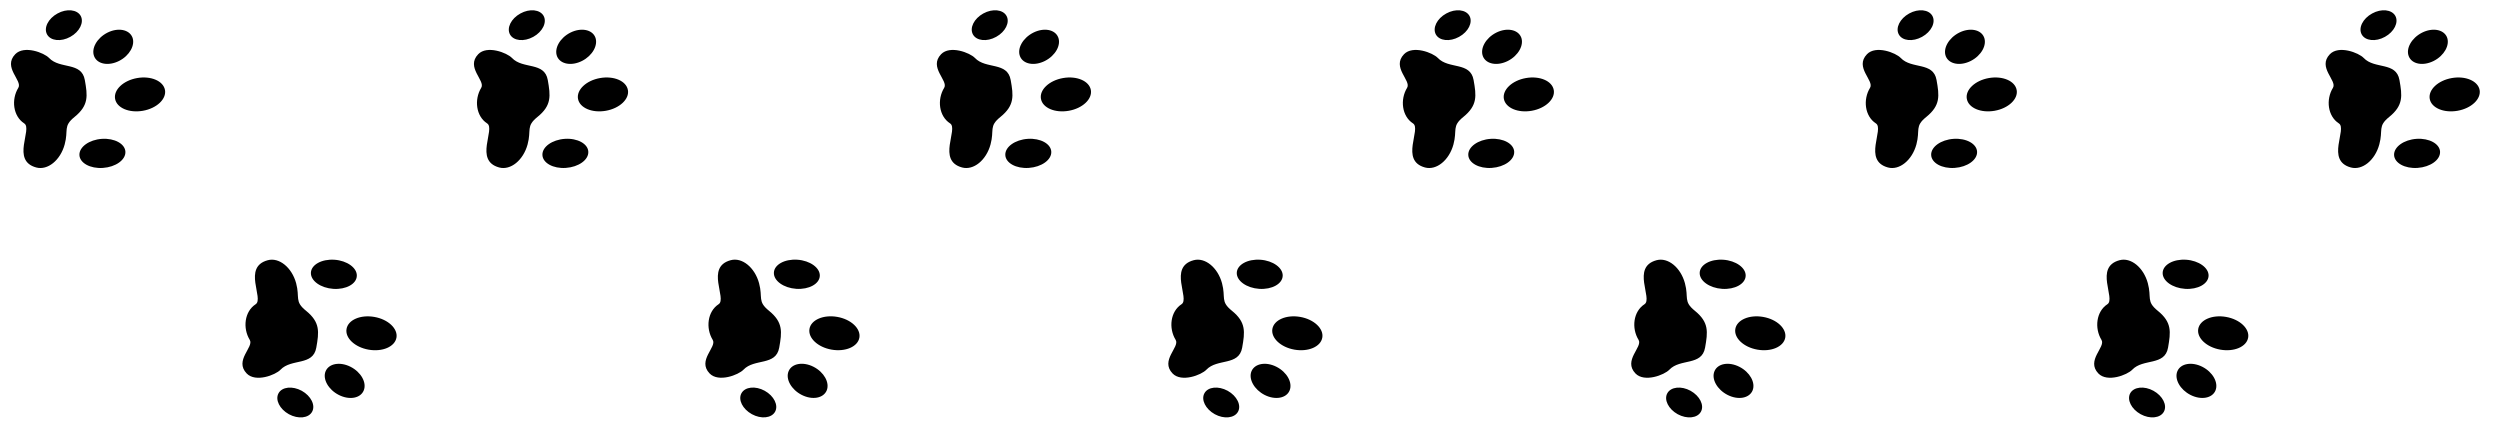 <svg xmlns="http://www.w3.org/2000/svg" width="215.212" height="37.731" viewBox="0 0 161.409 28.298" version="1.2"><path style="stroke:none;fill-rule:nonzero;fill:#000;fill-opacity:1" d="M3.168 3.742c.707.746 2.098.227 2.309 1.426.18 1.016.261 1.633-.665 2.383-.753.61-.378.828-.636 1.773-.278 1.024-1.098 1.688-1.836 1.489-1.645-.446-.223-2.489-.774-2.844-.722-.465-.851-1.54-.382-2.301.285-.465-1.02-1.316-.2-2.168.575-.594 1.864-.094 2.184.242Zm2.043-2.715c.226.418-.074 1.024-.672 1.352-.598.332-1.27.262-1.5-.156-.23-.418.07-1.024.672-1.352.598-.332 1.27-.258 1.5.156Zm3.332 1.371c.207.504-.176 1.192-.855 1.536-.68.343-1.399.214-1.606-.29-.21-.503.172-1.19.852-1.535.68-.343 1.398-.21 1.609.29Zm2.11 3.414c.1.583-.536 1.184-1.426 1.34-.891.157-1.696-.187-1.797-.773-.102-.582.535-1.184 1.425-1.34.887-.156 1.692.188 1.797.774ZM8.097 9.802c.02.52-.63.984-1.45 1.039-.82.058-1.5-.317-1.52-.836-.015-.52.634-.984 1.45-1.04.82-.054 1.5.321 1.52.837Zm10.011 14.07c.711-.746 2.102-.23 2.313-1.426.18-1.015.262-1.633-.664-2.383-.758-.613-.383-.828-.637-1.777-.277-1.02-1.101-1.687-1.836-1.484-1.644.445-.226 2.484-.777 2.84-.723.468-.848 1.543-.38 2.304.282.461-1.019 1.317-.198 2.168.574.594 1.863.094 2.18-.242Zm2.043 2.711c.23-.414-.07-1.02-.668-1.352-.601-.328-1.273-.257-1.5.16-.23.415.07 1.02.668 1.352.602.328 1.274.258 1.5-.16Zm3.332-1.371c.211-.504-.172-1.188-.851-1.531-.68-.344-1.399-.215-1.61.289-.207.5.176 1.187.856 1.531.68.344 1.398.215 1.605-.29Zm2.114-3.41c.101-.582-.535-1.184-1.426-1.34-.89-.156-1.695.187-1.797.773-.105.582.535 1.184 1.422 1.34.89.156 1.695-.187 1.8-.773Zm-2.559-3.992c.02-.516-.629-.985-1.445-1.04-.82-.054-1.5.32-1.52.84-.02.52.63.985 1.45 1.04.82.054 1.5-.32 1.515-.84ZM33.055 3.742c.707.746 2.101.227 2.312 1.426.176 1.016.262 1.633-.668 2.383-.754.61-.379.828-.636 1.773-.278 1.024-1.098 1.688-1.833 1.489-1.644-.446-.226-2.489-.777-2.844-.723-.465-.848-1.54-.383-2.301.285-.465-1.015-1.316-.195-2.168.57-.594 1.86-.094 2.18.242Zm2.043-2.715c.23.418-.07 1.024-.668 1.352-.602.332-1.274.262-1.504-.156-.227-.418.07-1.024.672-1.352.597-.332 1.27-.258 1.5.156Zm3.332 1.371c.207.504-.172 1.192-.852 1.536-.68.343-1.398.214-1.61-.29-.206-.503.173-1.19.852-1.535.68-.343 1.403-.21 1.61.29Zm2.11 3.414c.105.583-.536 1.184-1.423 1.34-.89.157-1.695-.187-1.8-.773-.102-.582.535-1.184 1.425-1.34.89-.156 1.696.188 1.797.774Zm-2.556 3.989c.02.52-.629.984-1.449 1.039-.816.058-1.496-.317-1.515-.836-.02-.52.628-.984 1.449-1.04.816-.054 1.496.321 1.515.837ZM48 23.87c.707-.746 2.098-.23 2.309-1.426.18-1.015.261-1.633-.664-2.383-.754-.613-.38-.828-.637-1.777-.278-1.02-1.098-1.687-1.836-1.484-1.645.445-.223 2.484-.774 2.84-.722.468-.847 1.543-.382 2.304.285.461-1.02 1.317-.2 2.168.575.594 1.864.094 2.184-.242Zm2.043 2.711c.227-.414-.07-1.02-.672-1.352-.598-.328-1.27-.257-1.5.16-.23.415.07 1.02.672 1.352.598.328 1.27.258 1.5-.16Zm3.332-1.371c.207-.504-.176-1.188-.855-1.531-.676-.344-1.399-.215-1.606.289-.21.5.172 1.187.852 1.531.68.344 1.398.215 1.609-.29Zm2.11-3.41c.1-.582-.536-1.184-1.426-1.34-.887-.156-1.696.187-1.797.773-.102.582.535 1.184 1.425 1.34.891.156 1.696-.187 1.797-.773Zm-2.555-3.992c.02-.516-.63-.985-1.45-1.04-.82-.054-1.5.32-1.515.84-.02.52.629.985 1.445 1.04.82.054 1.5-.32 1.52-.84ZM62.945 3.742c.707.746 2.098.227 2.309 1.426.18 1.016.262 1.633-.664 2.383-.758.61-.38.828-.637 1.773-.277 1.024-1.098 1.688-1.836 1.489-1.644-.446-.226-2.489-.773-2.844-.727-.465-.852-1.54-.383-2.301.281-.465-1.02-1.316-.2-2.168.575-.594 1.864-.094 2.184.242Zm2.04-2.715c.23.418-.07 1.024-.669 1.352-.597.332-1.27.262-1.5-.156-.23-.418.07-1.024.668-1.352.602-.332 1.274-.258 1.5.156Zm3.331 1.371c.211.504-.171 1.192-.851 1.536-.68.343-1.399.214-1.606-.29-.21-.503.172-1.19.852-1.535.68-.343 1.398-.21 1.605.29Zm2.114 3.414c.101.583-.535 1.184-1.426 1.34-.89.157-1.695-.187-1.797-.773-.105-.582.535-1.184 1.426-1.34.887-.156 1.691.188 1.797.774Zm-2.555 3.989c.02.52-.633.984-1.45 1.039-.82.058-1.5-.317-1.519-.836-.02-.52.63-.984 1.45-1.04.82-.054 1.5.321 1.519.837Zm10.012 14.07c.707-.746 2.101-.23 2.312-1.426.18-1.015.262-1.633-.664-2.383-.758-.613-.383-.828-.637-1.777-.277-1.02-1.101-1.687-1.835-1.484-1.645.445-.227 2.484-.778 2.84-.722.468-.847 1.543-.379 2.304.281.461-1.02 1.317-.199 2.168.574.594 1.863.094 2.18-.242Zm2.043 2.711c.23-.414-.07-1.02-.668-1.352-.602-.328-1.274-.257-1.5.16-.23.415.07 1.02.668 1.352.597.328 1.27.258 1.5-.16Zm3.332-1.371c.207-.504-.172-1.188-.852-1.531-.68-.344-1.398-.215-1.61.289-.206.5.177 1.187.852 1.531.68.344 1.403.215 1.61-.29Zm2.11-3.41c.105-.582-.536-1.184-1.423-1.34-.89-.156-1.695.187-1.8.773-.102.582.535 1.184 1.425 1.34.89.156 1.696-.187 1.797-.773Zm-2.556-3.992c.02-.516-.629-.985-1.445-1.04-.82-.054-1.5.32-1.52.84-.019.52.63.985 1.45 1.04.816.054 1.496-.32 1.515-.84ZM92.832 3.742c.707.746 2.098.227 2.309 1.426.18 1.016.261 1.633-.664 2.383-.754.61-.38.828-.637 1.773-.278 1.024-1.098 1.688-1.836 1.489-1.64-.446-.223-2.489-.774-2.844-.722-.465-.847-1.54-.382-2.301.285-.465-1.016-1.316-.2-2.168.575-.594 1.864-.094 2.184.242Zm2.043-2.715c.227.418-.07 1.024-.672 1.352-.598.332-1.27.262-1.5-.156-.226-.418.07-1.024.672-1.352.598-.332 1.27-.258 1.5.156Zm3.332 1.371c.207.504-.176 1.192-.852 1.536-.68.343-1.402.214-1.609-.29-.207-.503.172-1.19.852-1.535.68-.343 1.398-.21 1.609.29Zm2.11 3.414c.101.583-.536 1.184-1.426 1.34-.887.157-1.692-.187-1.797-.773-.102-.582.535-1.184 1.426-1.34.89-.156 1.695.188 1.796.774Zm-2.555 3.989c.02.52-.63.984-1.45 1.039-.816.058-1.496-.317-1.515-.836-.02-.52.629-.984 1.445-1.04.82-.054 1.5.321 1.52.837Zm10.015 14.07c.707-.746 2.098-.23 2.309-1.426.18-1.015.262-1.633-.664-2.383-.754-.613-.379-.828-.637-1.777-.277-1.02-1.097-1.687-1.836-1.484-1.644.445-.226 2.484-.773 2.84-.727.468-.852 1.543-.383 2.304.281.461-1.02 1.317-.2 2.168.575.594 1.864.094 2.184-.242Zm2.04 2.711c.23-.414-.07-1.02-.669-1.352-.597-.328-1.27-.257-1.5.16-.23.415.07 1.02.668 1.352.602.328 1.274.258 1.5-.16Zm3.335-1.371c.207-.504-.175-1.188-.855-1.531-.68-.344-1.399-.215-1.606.289-.21.5.172 1.187.852 1.531.68.344 1.398.215 1.61-.29Zm2.11-3.41c.101-.582-.535-1.184-1.426-1.34-.89-.156-1.695.187-1.797.773-.102.582.535 1.184 1.426 1.34.887.156 1.691-.187 1.797-.773Zm-2.555-3.992c.02-.516-.629-.985-1.45-1.04-.82-.054-1.5.32-1.519.84-.02.52.63.985 1.45 1.04.82.054 1.5-.32 1.519-.84Zm10.012-14.067c.707.746 2.101.227 2.312 1.426.18 1.016.262 1.633-.664 2.383-.758.61-.383.828-.637 1.773-.277 1.024-1.101 1.688-1.835 1.489-1.645-.446-.227-2.489-.778-2.844-.722-.465-.847-1.54-.379-2.301.282-.465-1.02-1.316-.199-2.168.574-.594 1.863-.094 2.18.242Zm2.043-2.715c.23.418-.07 1.024-.668 1.352-.602.332-1.274.262-1.5-.156-.23-.418.07-1.024.668-1.352.597-.332 1.27-.258 1.5.156Zm3.332 1.371c.21.504-.172 1.192-.852 1.536-.68.343-1.398.214-1.61-.29-.206-.503.177-1.19.856-1.535.68-.343 1.399-.21 1.606.29Zm2.11 3.414c.105.583-.536 1.184-1.423 1.34-.89.157-1.695-.187-1.797-.773-.105-.582.536-1.184 1.422-1.34.89-.156 1.696.188 1.797.774Zm-2.556 3.989c.02.52-.628.984-1.445 1.039-.82.058-1.5-.317-1.52-.836-.019-.52.63-.984 1.45-1.04.82-.054 1.496.321 1.515.837Zm10.016 14.07c.707-.746 2.102-.23 2.313-1.426.175-1.015.261-1.633-.668-2.383-.754-.613-.38-.828-.637-1.777-.277-1.02-1.098-1.687-1.832-1.484-1.645.445-.227 2.484-.778 2.84-.722.468-.847 1.543-.382 2.304.285.461-1.016 1.317-.2 2.168.575.594 1.864.094 2.184-.242Zm2.043 2.711c.23-.414-.07-1.02-.672-1.352-.597-.328-1.27-.257-1.5.16-.226.415.07 1.02.672 1.352.598.328 1.27.258 1.5-.16Zm3.332-1.371c.207-.504-.172-1.188-.851-1.531-.68-.344-1.403-.215-1.61.289-.207.5.172 1.187.852 1.531.68.344 1.402.215 1.61-.29Zm2.11-3.41c.101-.582-.536-1.184-1.426-1.34-.887-.156-1.692.187-1.797.773-.102.582.535 1.184 1.426 1.34.89.156 1.695-.187 1.796-.773Zm-2.555-3.992c.02-.516-.63-.985-1.45-1.04-.816-.054-1.496.32-1.515.84-.02.52.629.985 1.45 1.04.816.054 1.495-.32 1.515-.84Zm10.015-14.067c.707.746 2.098.227 2.309 1.426.18 1.016.262 1.633-.664 2.383-.754.61-.379.828-.637 1.773-.277 1.024-1.097 1.688-1.836 1.489-1.644-.446-.222-2.489-.773-2.844-.723-.465-.852-1.54-.383-2.301.285-.465-1.02-1.316-.2-2.168.575-.594 1.864-.094 2.184.242Zm2.043-2.715c.227.418-.074 1.024-.672 1.352-.597.332-1.27.262-1.5-.156-.23-.418.07-1.024.672-1.352.598-.332 1.27-.258 1.5.156Zm3.332 1.371c.207.504-.175 1.192-.855 1.536-.68.343-1.399.214-1.606-.29-.21-.503.172-1.19.852-1.535.68-.343 1.398-.21 1.61.29Zm2.11 3.414c.101.583-.535 1.184-1.426 1.34-.89.157-1.695-.187-1.797-.773-.101-.582.535-1.184 1.426-1.34.887-.156 1.691.188 1.797.774Zm-2.555 3.989c.02.52-.629.984-1.45 1.039-.82.058-1.5-.317-1.519-.836-.015-.52.633-.984 1.45-1.04.82-.054 1.5.321 1.52.837Zm0 0"/></svg>
